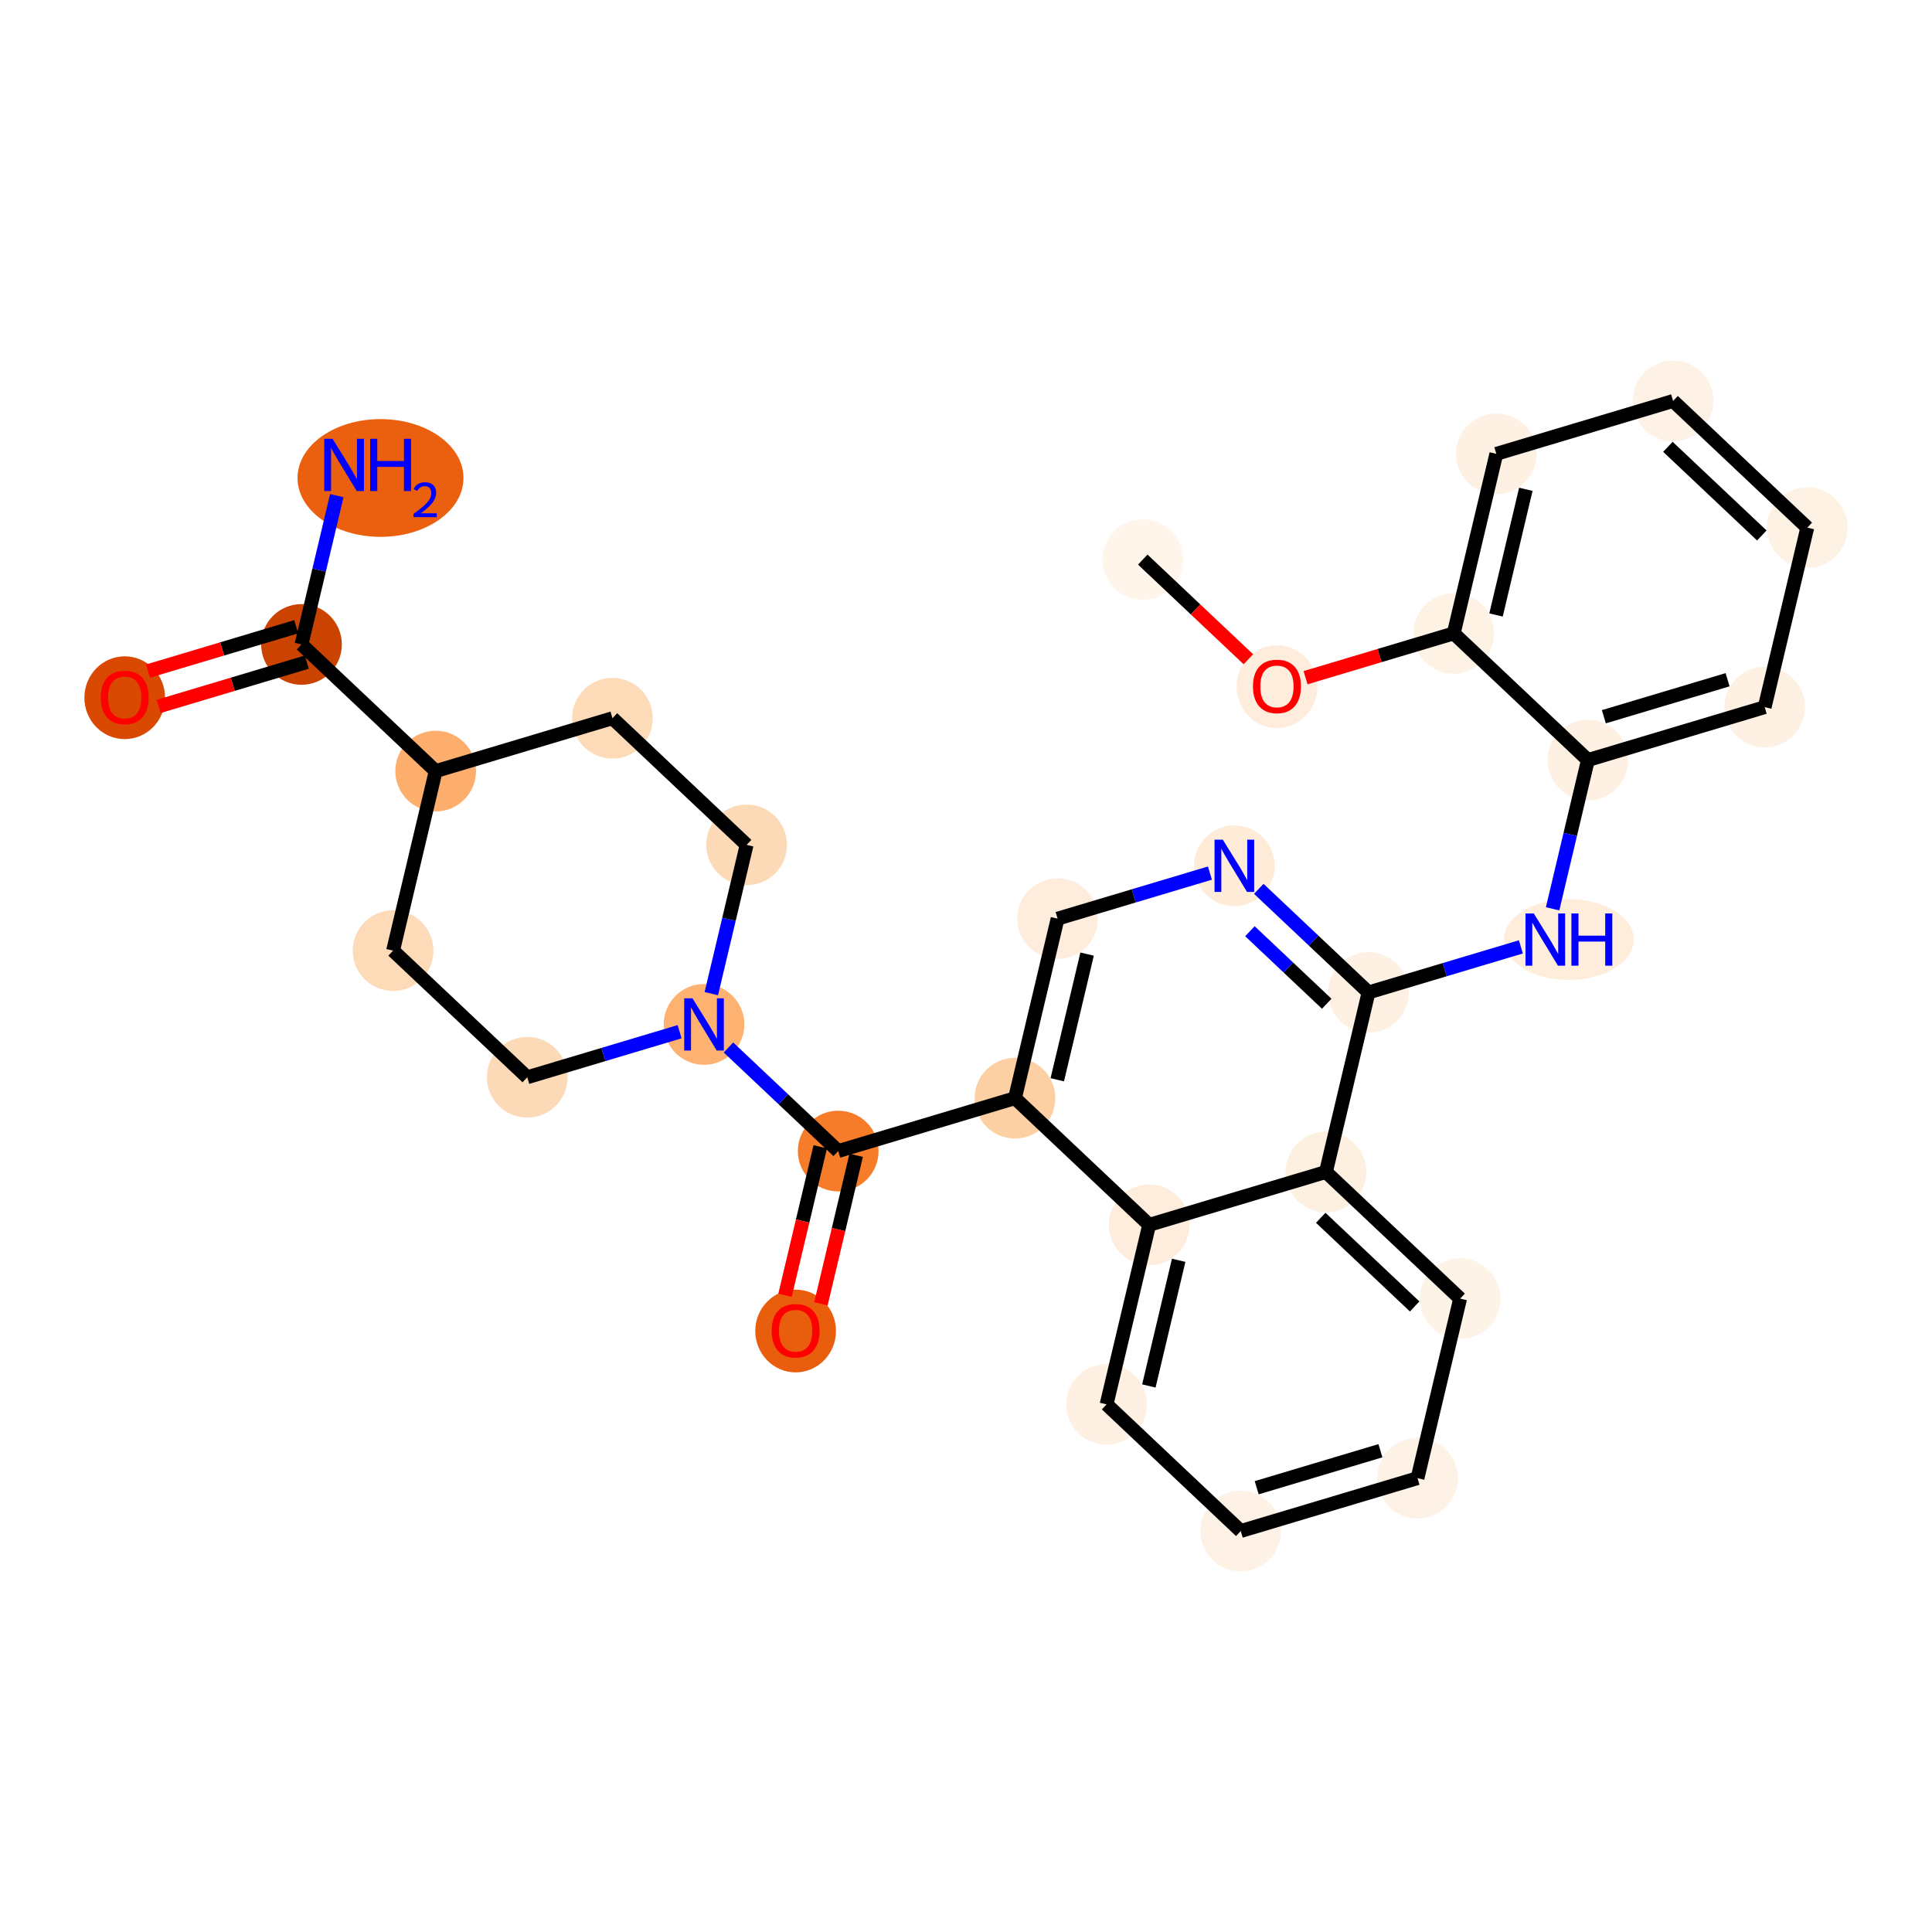 <?xml version='1.0' encoding='iso-8859-1'?>
<svg version='1.1' baseProfile='full'
              xmlns='http://www.w3.org/2000/svg'
                      xmlns:rdkit='http://www.rdkit.org/xml'
                      xmlns:xlink='http://www.w3.org/1999/xlink'
                  xml:space='preserve'
width='280px' height='280px' viewBox='0 0 280 280'>
<!-- END OF HEADER -->
<rect style='opacity:1.0;fill:#FFFFFF;stroke:none' width='280' height='280' x='0' y='0'> </rect>
<ellipse cx='165.62' cy='81.101' rx='5.348' ry='5.348'  style='fill:#FFF5EB;fill-rule:evenodd;stroke:#FFF5EB;stroke-width:1.0px;stroke-linecap:butt;stroke-linejoin:miter;stroke-opacity:1' />
<ellipse cx='185.066' cy='99.516' rx='5.348' ry='5.499'  style='fill:#FEEDDD;fill-rule:evenodd;stroke:#FEEDDD;stroke-width:1.0px;stroke-linecap:butt;stroke-linejoin:miter;stroke-opacity:1' />
<ellipse cx='210.685' cy='91.794' rx='5.348' ry='5.348'  style='fill:#FEF2E5;fill-rule:evenodd;stroke:#FEF2E5;stroke-width:1.0px;stroke-linecap:butt;stroke-linejoin:miter;stroke-opacity:1' />
<ellipse cx='216.859' cy='65.775' rx='5.348' ry='5.348'  style='fill:#FEF1E4;fill-rule:evenodd;stroke:#FEF1E4;stroke-width:1.0px;stroke-linecap:butt;stroke-linejoin:miter;stroke-opacity:1' />
<ellipse cx='242.478' cy='58.112' rx='5.348' ry='5.348'  style='fill:#FEF2E6;fill-rule:evenodd;stroke:#FEF2E6;stroke-width:1.0px;stroke-linecap:butt;stroke-linejoin:miter;stroke-opacity:1' />
<ellipse cx='261.925' cy='76.468' rx='5.348' ry='5.348'  style='fill:#FEF2E5;fill-rule:evenodd;stroke:#FEF2E5;stroke-width:1.0px;stroke-linecap:butt;stroke-linejoin:miter;stroke-opacity:1' />
<ellipse cx='255.751' cy='102.487' rx='5.348' ry='5.348'  style='fill:#FEF1E3;fill-rule:evenodd;stroke:#FEF1E3;stroke-width:1.0px;stroke-linecap:butt;stroke-linejoin:miter;stroke-opacity:1' />
<ellipse cx='230.131' cy='110.15' rx='5.348' ry='5.348'  style='fill:#FEF0E2;fill-rule:evenodd;stroke:#FEF0E2;stroke-width:1.0px;stroke-linecap:butt;stroke-linejoin:miter;stroke-opacity:1' />
<ellipse cx='227.375' cy='136.169' rx='8.895' ry='5.355'  style='fill:#FEEDDB;fill-rule:evenodd;stroke:#FEEDDB;stroke-width:1.0px;stroke-linecap:butt;stroke-linejoin:miter;stroke-opacity:1' />
<ellipse cx='198.338' cy='143.831' rx='5.348' ry='5.348'  style='fill:#FEF1E4;fill-rule:evenodd;stroke:#FEF1E4;stroke-width:1.0px;stroke-linecap:butt;stroke-linejoin:miter;stroke-opacity:1' />
<ellipse cx='178.892' cy='125.476' rx='5.348' ry='5.355'  style='fill:#FEEBD8;fill-rule:evenodd;stroke:#FEEBD8;stroke-width:1.0px;stroke-linecap:butt;stroke-linejoin:miter;stroke-opacity:1' />
<ellipse cx='153.273' cy='133.139' rx='5.348' ry='5.348'  style='fill:#FEEDDC;fill-rule:evenodd;stroke:#FEEDDC;stroke-width:1.0px;stroke-linecap:butt;stroke-linejoin:miter;stroke-opacity:1' />
<ellipse cx='147.099' cy='159.157' rx='5.348' ry='5.348'  style='fill:#FDD0A3;fill-rule:evenodd;stroke:#FDD0A3;stroke-width:1.0px;stroke-linecap:butt;stroke-linejoin:miter;stroke-opacity:1' />
<ellipse cx='121.479' cy='166.82' rx='5.348' ry='5.348'  style='fill:#F77C29;fill-rule:evenodd;stroke:#F77C29;stroke-width:1.0px;stroke-linecap:butt;stroke-linejoin:miter;stroke-opacity:1' />
<ellipse cx='115.306' cy='192.898' rx='5.348' ry='5.499'  style='fill:#E95E0D;fill-rule:evenodd;stroke:#E95E0D;stroke-width:1.0px;stroke-linecap:butt;stroke-linejoin:miter;stroke-opacity:1' />
<ellipse cx='102.033' cy='148.465' rx='5.348' ry='5.355'  style='fill:#FDB272;fill-rule:evenodd;stroke:#FDB272;stroke-width:1.0px;stroke-linecap:butt;stroke-linejoin:miter;stroke-opacity:1' />
<ellipse cx='108.207' cy='122.446' rx='5.348' ry='5.348'  style='fill:#FDDAB7;fill-rule:evenodd;stroke:#FDDAB7;stroke-width:1.0px;stroke-linecap:butt;stroke-linejoin:miter;stroke-opacity:1' />
<ellipse cx='88.761' cy='104.09' rx='5.348' ry='5.348'  style='fill:#FDDBB9;fill-rule:evenodd;stroke:#FDDBB9;stroke-width:1.0px;stroke-linecap:butt;stroke-linejoin:miter;stroke-opacity:1' />
<ellipse cx='63.141' cy='111.753' rx='5.348' ry='5.348'  style='fill:#FDAE6C;fill-rule:evenodd;stroke:#FDAE6C;stroke-width:1.0px;stroke-linecap:butt;stroke-linejoin:miter;stroke-opacity:1' />
<ellipse cx='43.695' cy='93.397' rx='5.348' ry='5.348'  style='fill:#CB4301;fill-rule:evenodd;stroke:#CB4301;stroke-width:1.0px;stroke-linecap:butt;stroke-linejoin:miter;stroke-opacity:1' />
<ellipse cx='55.146' cy='69.272' rx='11.525' ry='8.032'  style='fill:#EA600E;fill-rule:evenodd;stroke:#EA600E;stroke-width:1.0px;stroke-linecap:butt;stroke-linejoin:miter;stroke-opacity:1' />
<ellipse cx='18.076' cy='101.119' rx='5.348' ry='5.499'  style='fill:#D94901;fill-rule:evenodd;stroke:#D94901;stroke-width:1.0px;stroke-linecap:butt;stroke-linejoin:miter;stroke-opacity:1' />
<ellipse cx='56.968' cy='137.772' rx='5.348' ry='5.348'  style='fill:#FDDBB9;fill-rule:evenodd;stroke:#FDDBB9;stroke-width:1.0px;stroke-linecap:butt;stroke-linejoin:miter;stroke-opacity:1' />
<ellipse cx='76.414' cy='156.127' rx='5.348' ry='5.348'  style='fill:#FDDAB7;fill-rule:evenodd;stroke:#FDDAB7;stroke-width:1.0px;stroke-linecap:butt;stroke-linejoin:miter;stroke-opacity:1' />
<ellipse cx='166.545' cy='177.513' rx='5.348' ry='5.348'  style='fill:#FEEDDD;fill-rule:evenodd;stroke:#FEEDDD;stroke-width:1.0px;stroke-linecap:butt;stroke-linejoin:miter;stroke-opacity:1' />
<ellipse cx='160.372' cy='203.532' rx='5.348' ry='5.348'  style='fill:#FEF0E2;fill-rule:evenodd;stroke:#FEF0E2;stroke-width:1.0px;stroke-linecap:butt;stroke-linejoin:miter;stroke-opacity:1' />
<ellipse cx='179.818' cy='221.888' rx='5.348' ry='5.348'  style='fill:#FEF2E6;fill-rule:evenodd;stroke:#FEF2E6;stroke-width:1.0px;stroke-linecap:butt;stroke-linejoin:miter;stroke-opacity:1' />
<ellipse cx='205.437' cy='214.225' rx='5.348' ry='5.348'  style='fill:#FEF2E6;fill-rule:evenodd;stroke:#FEF2E6;stroke-width:1.0px;stroke-linecap:butt;stroke-linejoin:miter;stroke-opacity:1' />
<ellipse cx='211.611' cy='188.206' rx='5.348' ry='5.348'  style='fill:#FEF3E7;fill-rule:evenodd;stroke:#FEF3E7;stroke-width:1.0px;stroke-linecap:butt;stroke-linejoin:miter;stroke-opacity:1' />
<ellipse cx='192.165' cy='169.85' rx='5.348' ry='5.348'  style='fill:#FEF0E1;fill-rule:evenodd;stroke:#FEF0E1;stroke-width:1.0px;stroke-linecap:butt;stroke-linejoin:miter;stroke-opacity:1' />
<path class='bond-0 atom-0 atom-1' d='M 165.62,81.101 L 173.27,88.323' style='fill:none;fill-rule:evenodd;stroke:#000000;stroke-width:2.0px;stroke-linecap:butt;stroke-linejoin:miter;stroke-opacity:1' />
<path class='bond-0 atom-0 atom-1' d='M 173.27,88.323 L 180.921,95.544' style='fill:none;fill-rule:evenodd;stroke:#FF0000;stroke-width:2.0px;stroke-linecap:butt;stroke-linejoin:miter;stroke-opacity:1' />
<path class='bond-1 atom-1 atom-2' d='M 189.211,98.217 L 199.948,95.006' style='fill:none;fill-rule:evenodd;stroke:#FF0000;stroke-width:2.0px;stroke-linecap:butt;stroke-linejoin:miter;stroke-opacity:1' />
<path class='bond-1 atom-1 atom-2' d='M 199.948,95.006 L 210.685,91.794' style='fill:none;fill-rule:evenodd;stroke:#000000;stroke-width:2.0px;stroke-linecap:butt;stroke-linejoin:miter;stroke-opacity:1' />
<path class='bond-2 atom-2 atom-3' d='M 210.685,91.794 L 216.859,65.775' style='fill:none;fill-rule:evenodd;stroke:#000000;stroke-width:2.0px;stroke-linecap:butt;stroke-linejoin:miter;stroke-opacity:1' />
<path class='bond-2 atom-2 atom-3' d='M 216.815,89.126 L 221.137,70.913' style='fill:none;fill-rule:evenodd;stroke:#000000;stroke-width:2.0px;stroke-linecap:butt;stroke-linejoin:miter;stroke-opacity:1' />
<path class='bond-29 atom-7 atom-2' d='M 230.131,110.15 L 210.685,91.794' style='fill:none;fill-rule:evenodd;stroke:#000000;stroke-width:2.0px;stroke-linecap:butt;stroke-linejoin:miter;stroke-opacity:1' />
<path class='bond-3 atom-3 atom-4' d='M 216.859,65.775 L 242.478,58.112' style='fill:none;fill-rule:evenodd;stroke:#000000;stroke-width:2.0px;stroke-linecap:butt;stroke-linejoin:miter;stroke-opacity:1' />
<path class='bond-4 atom-4 atom-5' d='M 242.478,58.112 L 261.925,76.468' style='fill:none;fill-rule:evenodd;stroke:#000000;stroke-width:2.0px;stroke-linecap:butt;stroke-linejoin:miter;stroke-opacity:1' />
<path class='bond-4 atom-4 atom-5' d='M 241.724,64.755 L 255.336,77.604' style='fill:none;fill-rule:evenodd;stroke:#000000;stroke-width:2.0px;stroke-linecap:butt;stroke-linejoin:miter;stroke-opacity:1' />
<path class='bond-5 atom-5 atom-6' d='M 261.925,76.468 L 255.751,102.487' style='fill:none;fill-rule:evenodd;stroke:#000000;stroke-width:2.0px;stroke-linecap:butt;stroke-linejoin:miter;stroke-opacity:1' />
<path class='bond-6 atom-6 atom-7' d='M 255.751,102.487 L 230.131,110.15' style='fill:none;fill-rule:evenodd;stroke:#000000;stroke-width:2.0px;stroke-linecap:butt;stroke-linejoin:miter;stroke-opacity:1' />
<path class='bond-6 atom-6 atom-7' d='M 250.375,98.512 L 232.442,103.876' style='fill:none;fill-rule:evenodd;stroke:#000000;stroke-width:2.0px;stroke-linecap:butt;stroke-linejoin:miter;stroke-opacity:1' />
<path class='bond-7 atom-7 atom-8' d='M 230.131,110.15 L 227.573,120.932' style='fill:none;fill-rule:evenodd;stroke:#000000;stroke-width:2.0px;stroke-linecap:butt;stroke-linejoin:miter;stroke-opacity:1' />
<path class='bond-7 atom-7 atom-8' d='M 227.573,120.932 L 225.015,131.713' style='fill:none;fill-rule:evenodd;stroke:#0000FF;stroke-width:2.0px;stroke-linecap:butt;stroke-linejoin:miter;stroke-opacity:1' />
<path class='bond-8 atom-8 atom-9' d='M 220.417,137.228 L 209.378,140.529' style='fill:none;fill-rule:evenodd;stroke:#0000FF;stroke-width:2.0px;stroke-linecap:butt;stroke-linejoin:miter;stroke-opacity:1' />
<path class='bond-8 atom-8 atom-9' d='M 209.378,140.529 L 198.338,143.831' style='fill:none;fill-rule:evenodd;stroke:#000000;stroke-width:2.0px;stroke-linecap:butt;stroke-linejoin:miter;stroke-opacity:1' />
<path class='bond-9 atom-9 atom-10' d='M 198.338,143.831 L 190.386,136.325' style='fill:none;fill-rule:evenodd;stroke:#000000;stroke-width:2.0px;stroke-linecap:butt;stroke-linejoin:miter;stroke-opacity:1' />
<path class='bond-9 atom-9 atom-10' d='M 190.386,136.325 L 182.433,128.818' style='fill:none;fill-rule:evenodd;stroke:#0000FF;stroke-width:2.0px;stroke-linecap:butt;stroke-linejoin:miter;stroke-opacity:1' />
<path class='bond-9 atom-9 atom-10' d='M 192.281,145.469 L 186.714,140.214' style='fill:none;fill-rule:evenodd;stroke:#000000;stroke-width:2.0px;stroke-linecap:butt;stroke-linejoin:miter;stroke-opacity:1' />
<path class='bond-9 atom-9 atom-10' d='M 186.714,140.214 L 181.147,134.959' style='fill:none;fill-rule:evenodd;stroke:#0000FF;stroke-width:2.0px;stroke-linecap:butt;stroke-linejoin:miter;stroke-opacity:1' />
<path class='bond-30 atom-29 atom-9' d='M 192.165,169.85 L 198.338,143.831' style='fill:none;fill-rule:evenodd;stroke:#000000;stroke-width:2.0px;stroke-linecap:butt;stroke-linejoin:miter;stroke-opacity:1' />
<path class='bond-10 atom-10 atom-11' d='M 175.352,126.535 L 164.312,129.837' style='fill:none;fill-rule:evenodd;stroke:#0000FF;stroke-width:2.0px;stroke-linecap:butt;stroke-linejoin:miter;stroke-opacity:1' />
<path class='bond-10 atom-10 atom-11' d='M 164.312,129.837 L 153.273,133.139' style='fill:none;fill-rule:evenodd;stroke:#000000;stroke-width:2.0px;stroke-linecap:butt;stroke-linejoin:miter;stroke-opacity:1' />
<path class='bond-11 atom-11 atom-12' d='M 153.273,133.139 L 147.099,159.157' style='fill:none;fill-rule:evenodd;stroke:#000000;stroke-width:2.0px;stroke-linecap:butt;stroke-linejoin:miter;stroke-opacity:1' />
<path class='bond-11 atom-11 atom-12' d='M 157.55,138.276 L 153.229,156.489' style='fill:none;fill-rule:evenodd;stroke:#000000;stroke-width:2.0px;stroke-linecap:butt;stroke-linejoin:miter;stroke-opacity:1' />
<path class='bond-12 atom-12 atom-13' d='M 147.099,159.157 L 121.479,166.82' style='fill:none;fill-rule:evenodd;stroke:#000000;stroke-width:2.0px;stroke-linecap:butt;stroke-linejoin:miter;stroke-opacity:1' />
<path class='bond-23 atom-12 atom-24' d='M 147.099,159.157 L 166.545,177.513' style='fill:none;fill-rule:evenodd;stroke:#000000;stroke-width:2.0px;stroke-linecap:butt;stroke-linejoin:miter;stroke-opacity:1' />
<path class='bond-13 atom-13 atom-14' d='M 118.878,166.203 L 116.324,176.963' style='fill:none;fill-rule:evenodd;stroke:#000000;stroke-width:2.0px;stroke-linecap:butt;stroke-linejoin:miter;stroke-opacity:1' />
<path class='bond-13 atom-13 atom-14' d='M 116.324,176.963 L 113.771,187.724' style='fill:none;fill-rule:evenodd;stroke:#FF0000;stroke-width:2.0px;stroke-linecap:butt;stroke-linejoin:miter;stroke-opacity:1' />
<path class='bond-13 atom-13 atom-14' d='M 124.081,167.438 L 121.528,178.198' style='fill:none;fill-rule:evenodd;stroke:#000000;stroke-width:2.0px;stroke-linecap:butt;stroke-linejoin:miter;stroke-opacity:1' />
<path class='bond-13 atom-13 atom-14' d='M 121.528,178.198 L 118.975,188.958' style='fill:none;fill-rule:evenodd;stroke:#FF0000;stroke-width:2.0px;stroke-linecap:butt;stroke-linejoin:miter;stroke-opacity:1' />
<path class='bond-14 atom-13 atom-15' d='M 121.479,166.82 L 113.527,159.313' style='fill:none;fill-rule:evenodd;stroke:#000000;stroke-width:2.0px;stroke-linecap:butt;stroke-linejoin:miter;stroke-opacity:1' />
<path class='bond-14 atom-13 atom-15' d='M 113.527,159.313 L 105.574,151.807' style='fill:none;fill-rule:evenodd;stroke:#0000FF;stroke-width:2.0px;stroke-linecap:butt;stroke-linejoin:miter;stroke-opacity:1' />
<path class='bond-15 atom-15 atom-16' d='M 103.09,144.009 L 105.649,133.228' style='fill:none;fill-rule:evenodd;stroke:#0000FF;stroke-width:2.0px;stroke-linecap:butt;stroke-linejoin:miter;stroke-opacity:1' />
<path class='bond-15 atom-15 atom-16' d='M 105.649,133.228 L 108.207,122.446' style='fill:none;fill-rule:evenodd;stroke:#000000;stroke-width:2.0px;stroke-linecap:butt;stroke-linejoin:miter;stroke-opacity:1' />
<path class='bond-31 atom-23 atom-15' d='M 76.414,156.127 L 87.453,152.825' style='fill:none;fill-rule:evenodd;stroke:#000000;stroke-width:2.0px;stroke-linecap:butt;stroke-linejoin:miter;stroke-opacity:1' />
<path class='bond-31 atom-23 atom-15' d='M 87.453,152.825 L 98.493,149.523' style='fill:none;fill-rule:evenodd;stroke:#0000FF;stroke-width:2.0px;stroke-linecap:butt;stroke-linejoin:miter;stroke-opacity:1' />
<path class='bond-16 atom-16 atom-17' d='M 108.207,122.446 L 88.761,104.09' style='fill:none;fill-rule:evenodd;stroke:#000000;stroke-width:2.0px;stroke-linecap:butt;stroke-linejoin:miter;stroke-opacity:1' />
<path class='bond-17 atom-17 atom-18' d='M 88.761,104.09 L 63.141,111.753' style='fill:none;fill-rule:evenodd;stroke:#000000;stroke-width:2.0px;stroke-linecap:butt;stroke-linejoin:miter;stroke-opacity:1' />
<path class='bond-18 atom-18 atom-19' d='M 63.141,111.753 L 43.695,93.397' style='fill:none;fill-rule:evenodd;stroke:#000000;stroke-width:2.0px;stroke-linecap:butt;stroke-linejoin:miter;stroke-opacity:1' />
<path class='bond-21 atom-18 atom-22' d='M 63.141,111.753 L 56.968,137.772' style='fill:none;fill-rule:evenodd;stroke:#000000;stroke-width:2.0px;stroke-linecap:butt;stroke-linejoin:miter;stroke-opacity:1' />
<path class='bond-19 atom-19 atom-20' d='M 43.695,93.397 L 46.253,82.615' style='fill:none;fill-rule:evenodd;stroke:#000000;stroke-width:2.0px;stroke-linecap:butt;stroke-linejoin:miter;stroke-opacity:1' />
<path class='bond-19 atom-19 atom-20' d='M 46.253,82.615 L 48.812,71.834' style='fill:none;fill-rule:evenodd;stroke:#0000FF;stroke-width:2.0px;stroke-linecap:butt;stroke-linejoin:miter;stroke-opacity:1' />
<path class='bond-20 atom-19 atom-21' d='M 42.929,90.835 L 32.191,94.047' style='fill:none;fill-rule:evenodd;stroke:#000000;stroke-width:2.0px;stroke-linecap:butt;stroke-linejoin:miter;stroke-opacity:1' />
<path class='bond-20 atom-19 atom-21' d='M 32.191,94.047 L 21.454,97.258' style='fill:none;fill-rule:evenodd;stroke:#FF0000;stroke-width:2.0px;stroke-linecap:butt;stroke-linejoin:miter;stroke-opacity:1' />
<path class='bond-20 atom-19 atom-21' d='M 44.461,95.959 L 33.724,99.171' style='fill:none;fill-rule:evenodd;stroke:#000000;stroke-width:2.0px;stroke-linecap:butt;stroke-linejoin:miter;stroke-opacity:1' />
<path class='bond-20 atom-19 atom-21' d='M 33.724,99.171 L 22.987,102.382' style='fill:none;fill-rule:evenodd;stroke:#FF0000;stroke-width:2.0px;stroke-linecap:butt;stroke-linejoin:miter;stroke-opacity:1' />
<path class='bond-22 atom-22 atom-23' d='M 56.968,137.772 L 76.414,156.127' style='fill:none;fill-rule:evenodd;stroke:#000000;stroke-width:2.0px;stroke-linecap:butt;stroke-linejoin:miter;stroke-opacity:1' />
<path class='bond-24 atom-24 atom-25' d='M 166.545,177.513 L 160.372,203.532' style='fill:none;fill-rule:evenodd;stroke:#000000;stroke-width:2.0px;stroke-linecap:butt;stroke-linejoin:miter;stroke-opacity:1' />
<path class='bond-24 atom-24 atom-25' d='M 170.823,182.651 L 166.501,200.864' style='fill:none;fill-rule:evenodd;stroke:#000000;stroke-width:2.0px;stroke-linecap:butt;stroke-linejoin:miter;stroke-opacity:1' />
<path class='bond-32 atom-29 atom-24' d='M 192.165,169.85 L 166.545,177.513' style='fill:none;fill-rule:evenodd;stroke:#000000;stroke-width:2.0px;stroke-linecap:butt;stroke-linejoin:miter;stroke-opacity:1' />
<path class='bond-25 atom-25 atom-26' d='M 160.372,203.532 L 179.818,221.888' style='fill:none;fill-rule:evenodd;stroke:#000000;stroke-width:2.0px;stroke-linecap:butt;stroke-linejoin:miter;stroke-opacity:1' />
<path class='bond-26 atom-26 atom-27' d='M 179.818,221.888 L 205.437,214.225' style='fill:none;fill-rule:evenodd;stroke:#000000;stroke-width:2.0px;stroke-linecap:butt;stroke-linejoin:miter;stroke-opacity:1' />
<path class='bond-26 atom-26 atom-27' d='M 182.128,215.614 L 200.062,210.25' style='fill:none;fill-rule:evenodd;stroke:#000000;stroke-width:2.0px;stroke-linecap:butt;stroke-linejoin:miter;stroke-opacity:1' />
<path class='bond-27 atom-27 atom-28' d='M 205.437,214.225 L 211.611,188.206' style='fill:none;fill-rule:evenodd;stroke:#000000;stroke-width:2.0px;stroke-linecap:butt;stroke-linejoin:miter;stroke-opacity:1' />
<path class='bond-28 atom-28 atom-29' d='M 211.611,188.206 L 192.165,169.85' style='fill:none;fill-rule:evenodd;stroke:#000000;stroke-width:2.0px;stroke-linecap:butt;stroke-linejoin:miter;stroke-opacity:1' />
<path class='bond-28 atom-28 atom-29' d='M 205.023,189.342 L 191.411,176.493' style='fill:none;fill-rule:evenodd;stroke:#000000;stroke-width:2.0px;stroke-linecap:butt;stroke-linejoin:miter;stroke-opacity:1' />
<path  class='atom-1' d='M 181.589 99.478
Q 181.589 97.66, 182.488 96.644
Q 183.386 95.628, 185.066 95.628
Q 186.745 95.628, 187.644 96.644
Q 188.542 97.66, 188.542 99.478
Q 188.542 101.318, 187.633 102.366
Q 186.724 103.404, 185.066 103.404
Q 183.397 103.404, 182.488 102.366
Q 181.589 101.329, 181.589 99.478
M 185.066 102.548
Q 186.221 102.548, 186.841 101.778
Q 187.472 100.997, 187.472 99.478
Q 187.472 97.992, 186.841 97.243
Q 186.221 96.483, 185.066 96.483
Q 183.91 96.483, 183.279 97.232
Q 182.659 97.981, 182.659 99.478
Q 182.659 101.008, 183.279 101.778
Q 183.91 102.548, 185.066 102.548
' fill='#FF0000'/>
<path  class='atom-8' d='M 222.284 132.382
L 224.765 136.393
Q 225.011 136.789, 225.407 137.506
Q 225.803 138.222, 225.824 138.265
L 225.824 132.382
L 226.83 132.382
L 226.83 139.955
L 225.792 139.955
L 223.129 135.57
Q 222.819 135.056, 222.487 134.468
Q 222.166 133.879, 222.07 133.698
L 222.07 139.955
L 221.086 139.955
L 221.086 132.382
L 222.284 132.382
' fill='#0000FF'/>
<path  class='atom-8' d='M 227.739 132.382
L 228.766 132.382
L 228.766 135.602
L 232.638 135.602
L 232.638 132.382
L 233.665 132.382
L 233.665 139.955
L 232.638 139.955
L 232.638 136.457
L 228.766 136.457
L 228.766 139.955
L 227.739 139.955
L 227.739 132.382
' fill='#0000FF'/>
<path  class='atom-10' d='M 177.218 121.689
L 179.7 125.7
Q 179.946 126.096, 180.342 126.813
Q 180.737 127.529, 180.759 127.572
L 180.759 121.689
L 181.764 121.689
L 181.764 129.262
L 180.727 129.262
L 178.063 124.877
Q 177.753 124.363, 177.421 123.775
Q 177.101 123.187, 177.004 123.005
L 177.004 129.262
L 176.02 129.262
L 176.02 121.689
L 177.218 121.689
' fill='#0000FF'/>
<path  class='atom-14' d='M 111.83 192.86
Q 111.83 191.042, 112.728 190.026
Q 113.627 189.01, 115.306 189.01
Q 116.985 189.01, 117.884 190.026
Q 118.782 191.042, 118.782 192.86
Q 118.782 194.7, 117.873 195.748
Q 116.964 196.786, 115.306 196.786
Q 113.637 196.786, 112.728 195.748
Q 111.83 194.711, 111.83 192.86
M 115.306 195.93
Q 116.461 195.93, 117.082 195.16
Q 117.713 194.379, 117.713 192.86
Q 117.713 191.374, 117.082 190.625
Q 116.461 189.865, 115.306 189.865
Q 114.151 189.865, 113.52 190.614
Q 112.899 191.363, 112.899 192.86
Q 112.899 194.39, 113.52 195.16
Q 114.151 195.93, 115.306 195.93
' fill='#FF0000'/>
<path  class='atom-15' d='M 100.359 144.678
L 102.841 148.689
Q 103.087 149.085, 103.483 149.802
Q 103.879 150.518, 103.9 150.561
L 103.9 144.678
L 104.905 144.678
L 104.905 152.251
L 103.868 152.251
L 101.204 147.866
Q 100.894 147.352, 100.563 146.764
Q 100.242 146.175, 100.145 145.994
L 100.145 152.251
L 99.161 152.251
L 99.161 144.678
L 100.359 144.678
' fill='#0000FF'/>
<path  class='atom-20' d='M 48.195 63.592
L 50.676 67.603
Q 50.922 67.999, 51.318 68.716
Q 51.714 69.432, 51.735 69.475
L 51.735 63.592
L 52.741 63.592
L 52.741 71.165
L 51.703 71.165
L 49.04 66.779
Q 48.729 66.266, 48.398 65.678
Q 48.077 65.09, 47.981 64.908
L 47.981 71.165
L 46.997 71.165
L 46.997 63.592
L 48.195 63.592
' fill='#0000FF'/>
<path  class='atom-20' d='M 53.65 63.592
L 54.677 63.592
L 54.677 66.812
L 58.549 66.812
L 58.549 63.592
L 59.576 63.592
L 59.576 71.165
L 58.549 71.165
L 58.549 67.667
L 54.677 67.667
L 54.677 71.165
L 53.65 71.165
L 53.65 63.592
' fill='#0000FF'/>
<path  class='atom-20' d='M 59.943 70.899
Q 60.126 70.426, 60.564 70.165
Q 61.002 69.897, 61.609 69.897
Q 62.364 69.897, 62.788 70.306
Q 63.211 70.716, 63.211 71.443
Q 63.211 72.184, 62.661 72.876
Q 62.117 73.568, 60.987 74.387
L 63.296 74.387
L 63.296 74.952
L 59.929 74.952
L 59.929 74.479
Q 60.861 73.815, 61.411 73.321
Q 61.969 72.827, 62.237 72.382
Q 62.505 71.937, 62.505 71.478
Q 62.505 70.998, 62.265 70.73
Q 62.025 70.462, 61.609 70.462
Q 61.206 70.462, 60.938 70.624
Q 60.67 70.786, 60.479 71.147
L 59.943 70.899
' fill='#0000FF'/>
<path  class='atom-21' d='M 14.599 101.082
Q 14.599 99.263, 15.498 98.247
Q 16.396 97.231, 18.076 97.231
Q 19.755 97.231, 20.653 98.247
Q 21.552 99.263, 21.552 101.082
Q 21.552 102.921, 20.643 103.97
Q 19.733 105.007, 18.076 105.007
Q 16.407 105.007, 15.498 103.97
Q 14.599 102.932, 14.599 101.082
M 18.076 104.151
Q 19.231 104.151, 19.851 103.381
Q 20.482 102.6, 20.482 101.082
Q 20.482 99.595, 19.851 98.846
Q 19.231 98.087, 18.076 98.087
Q 16.92 98.087, 16.289 98.835
Q 15.669 99.584, 15.669 101.082
Q 15.669 102.611, 16.289 103.381
Q 16.92 104.151, 18.076 104.151
' fill='#FF0000'/>
</svg>
